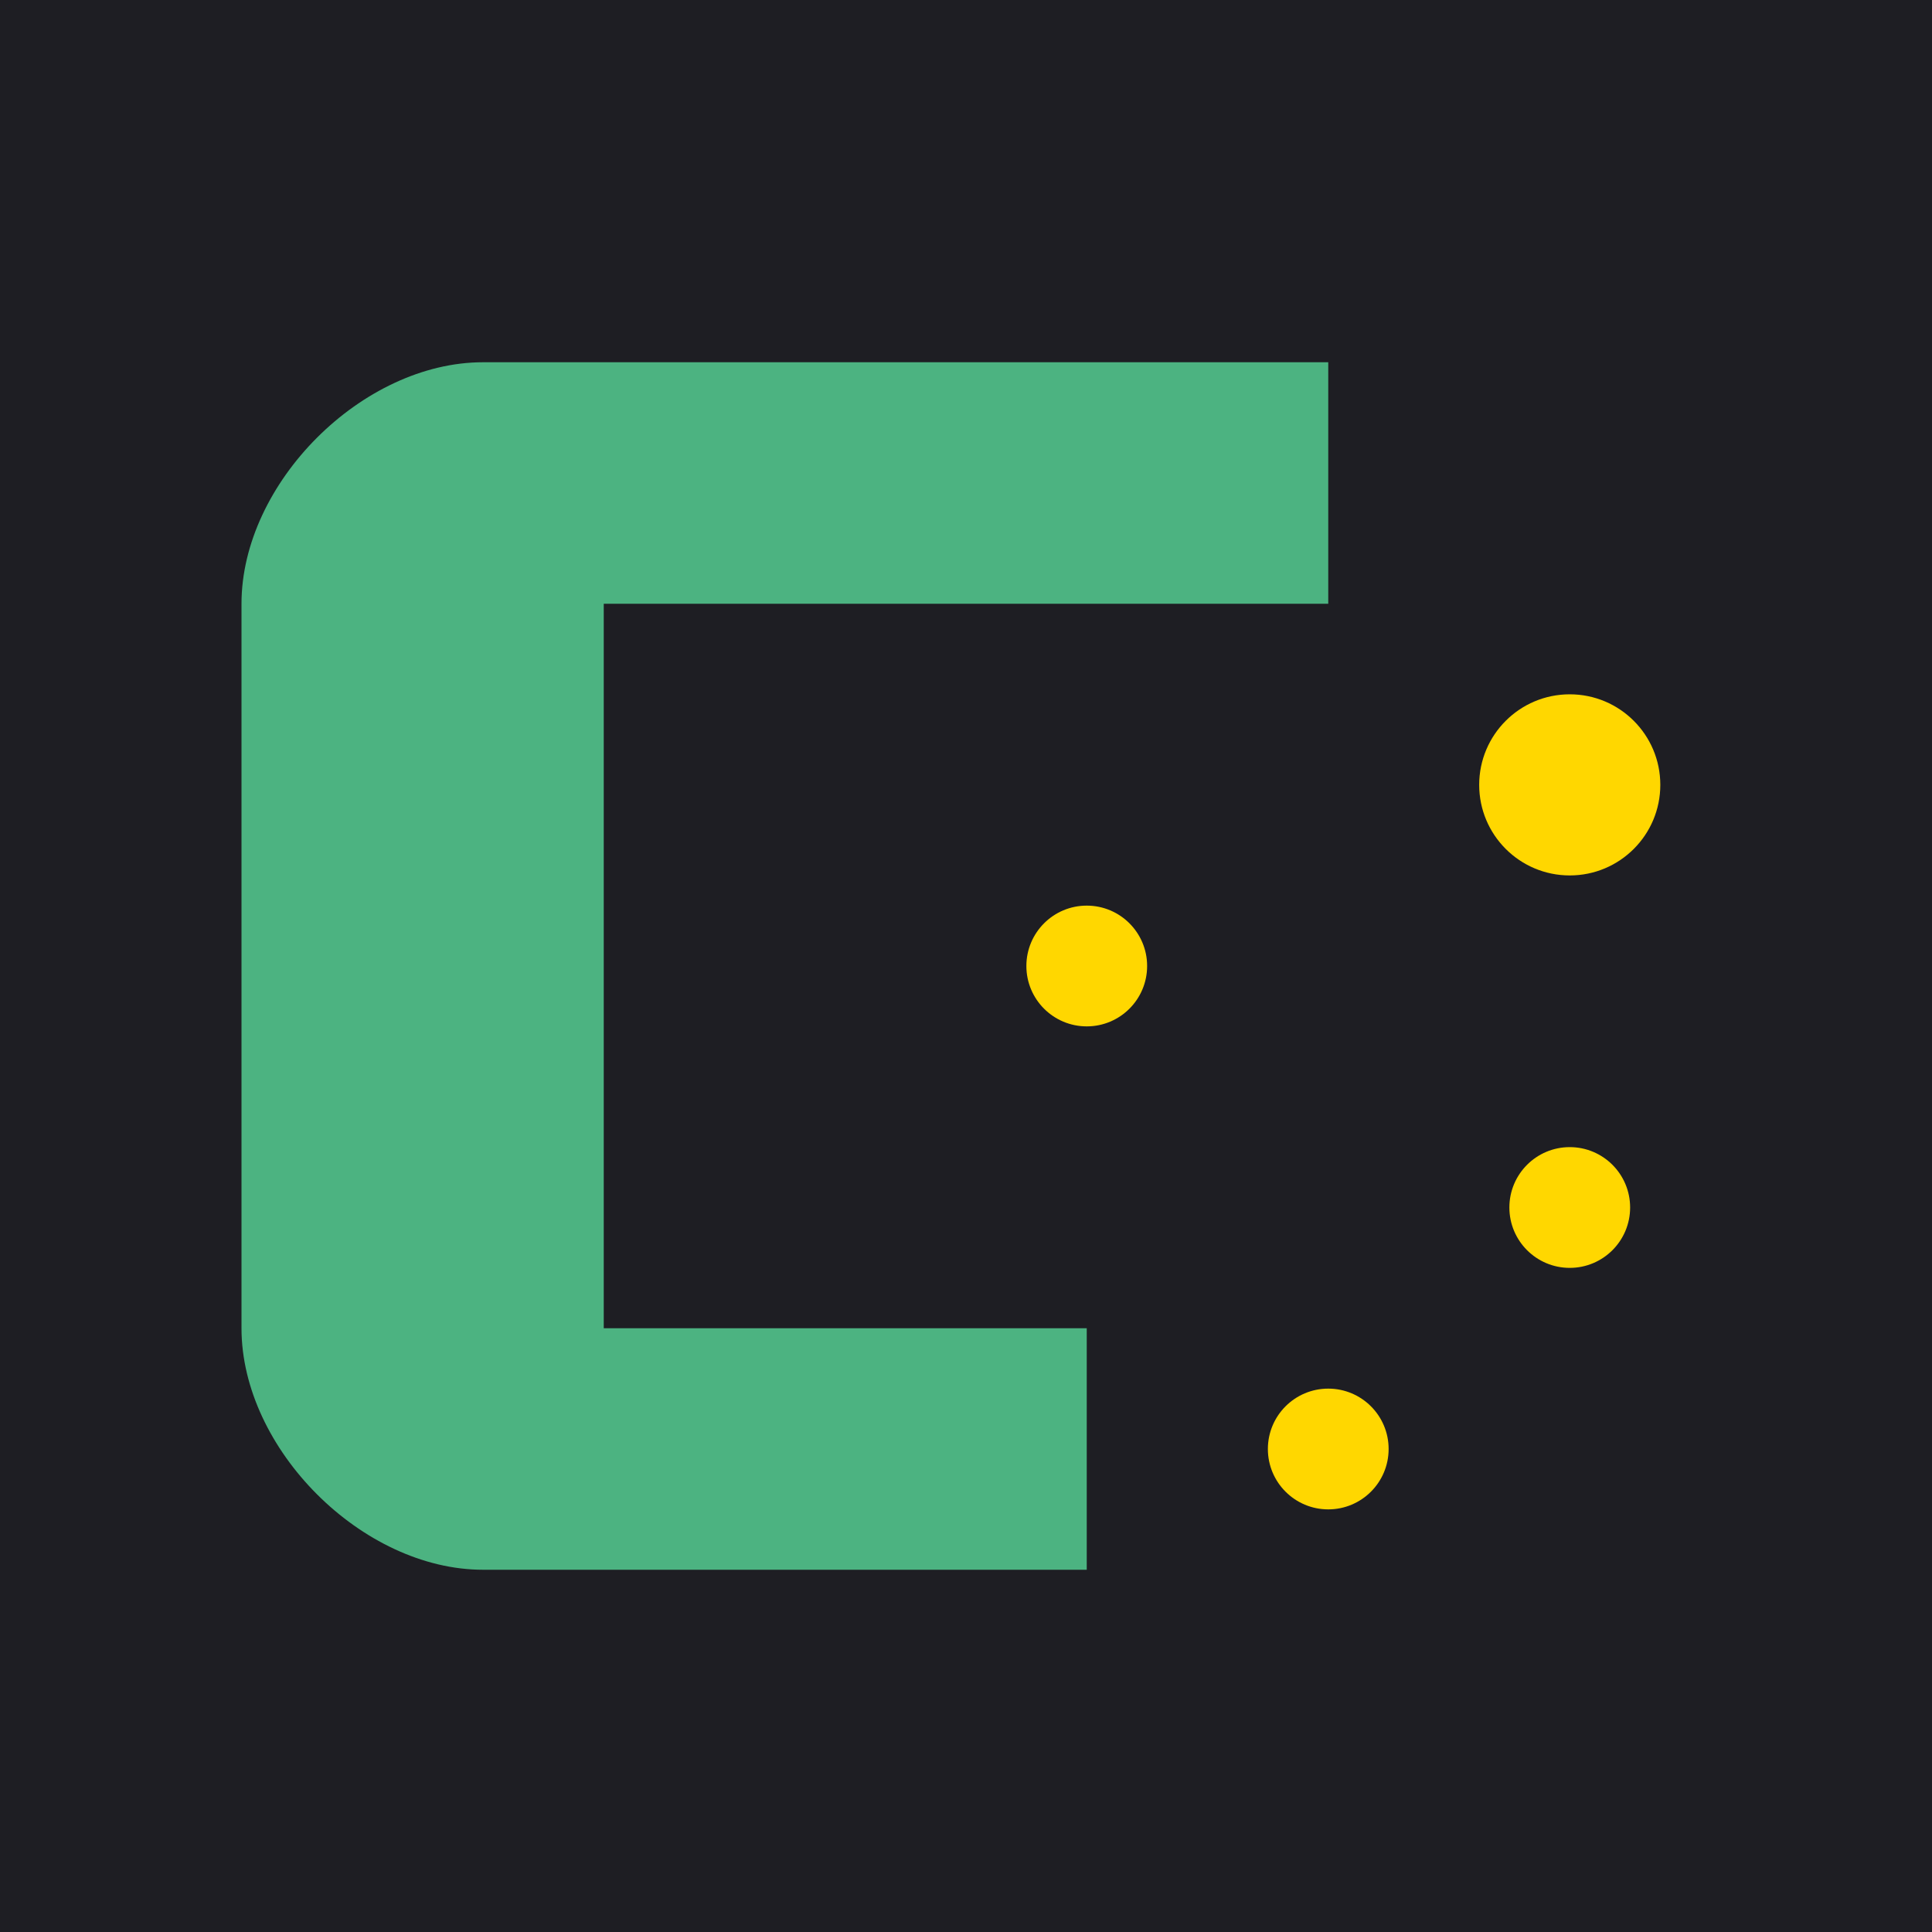 <?xml version="1.0" encoding="UTF-8"?>
<svg width="32" height="32" viewBox="0 0 32 32" xmlns="http://www.w3.org/2000/svg">
  <!-- CrumbEatr favicon: Simple "C" with crumb dots -->
  <rect width="32" height="32" fill="#1e1e23"/>
  
  <!-- "C" shape in brand green -->
  <path fill="#4CB381" d="M8 6 C6 6 4 8 4 10 L4 22 C4 24 6 26 8 26 L18 26 L18 22 L10 22 L10 10 L22 10 L22 6 Z"/>
  
  <!-- Golden crumb dots -->
  <circle fill="#FFD700" cx="26" cy="13" r="1.5"/>
  <circle fill="#FFD700" cx="26" cy="20" r="1"/>
  <circle fill="#FFD700" cx="22" cy="24" r="1"/>
  <circle fill="#FFD700" cx="18" cy="16" r="1"/>
</svg>